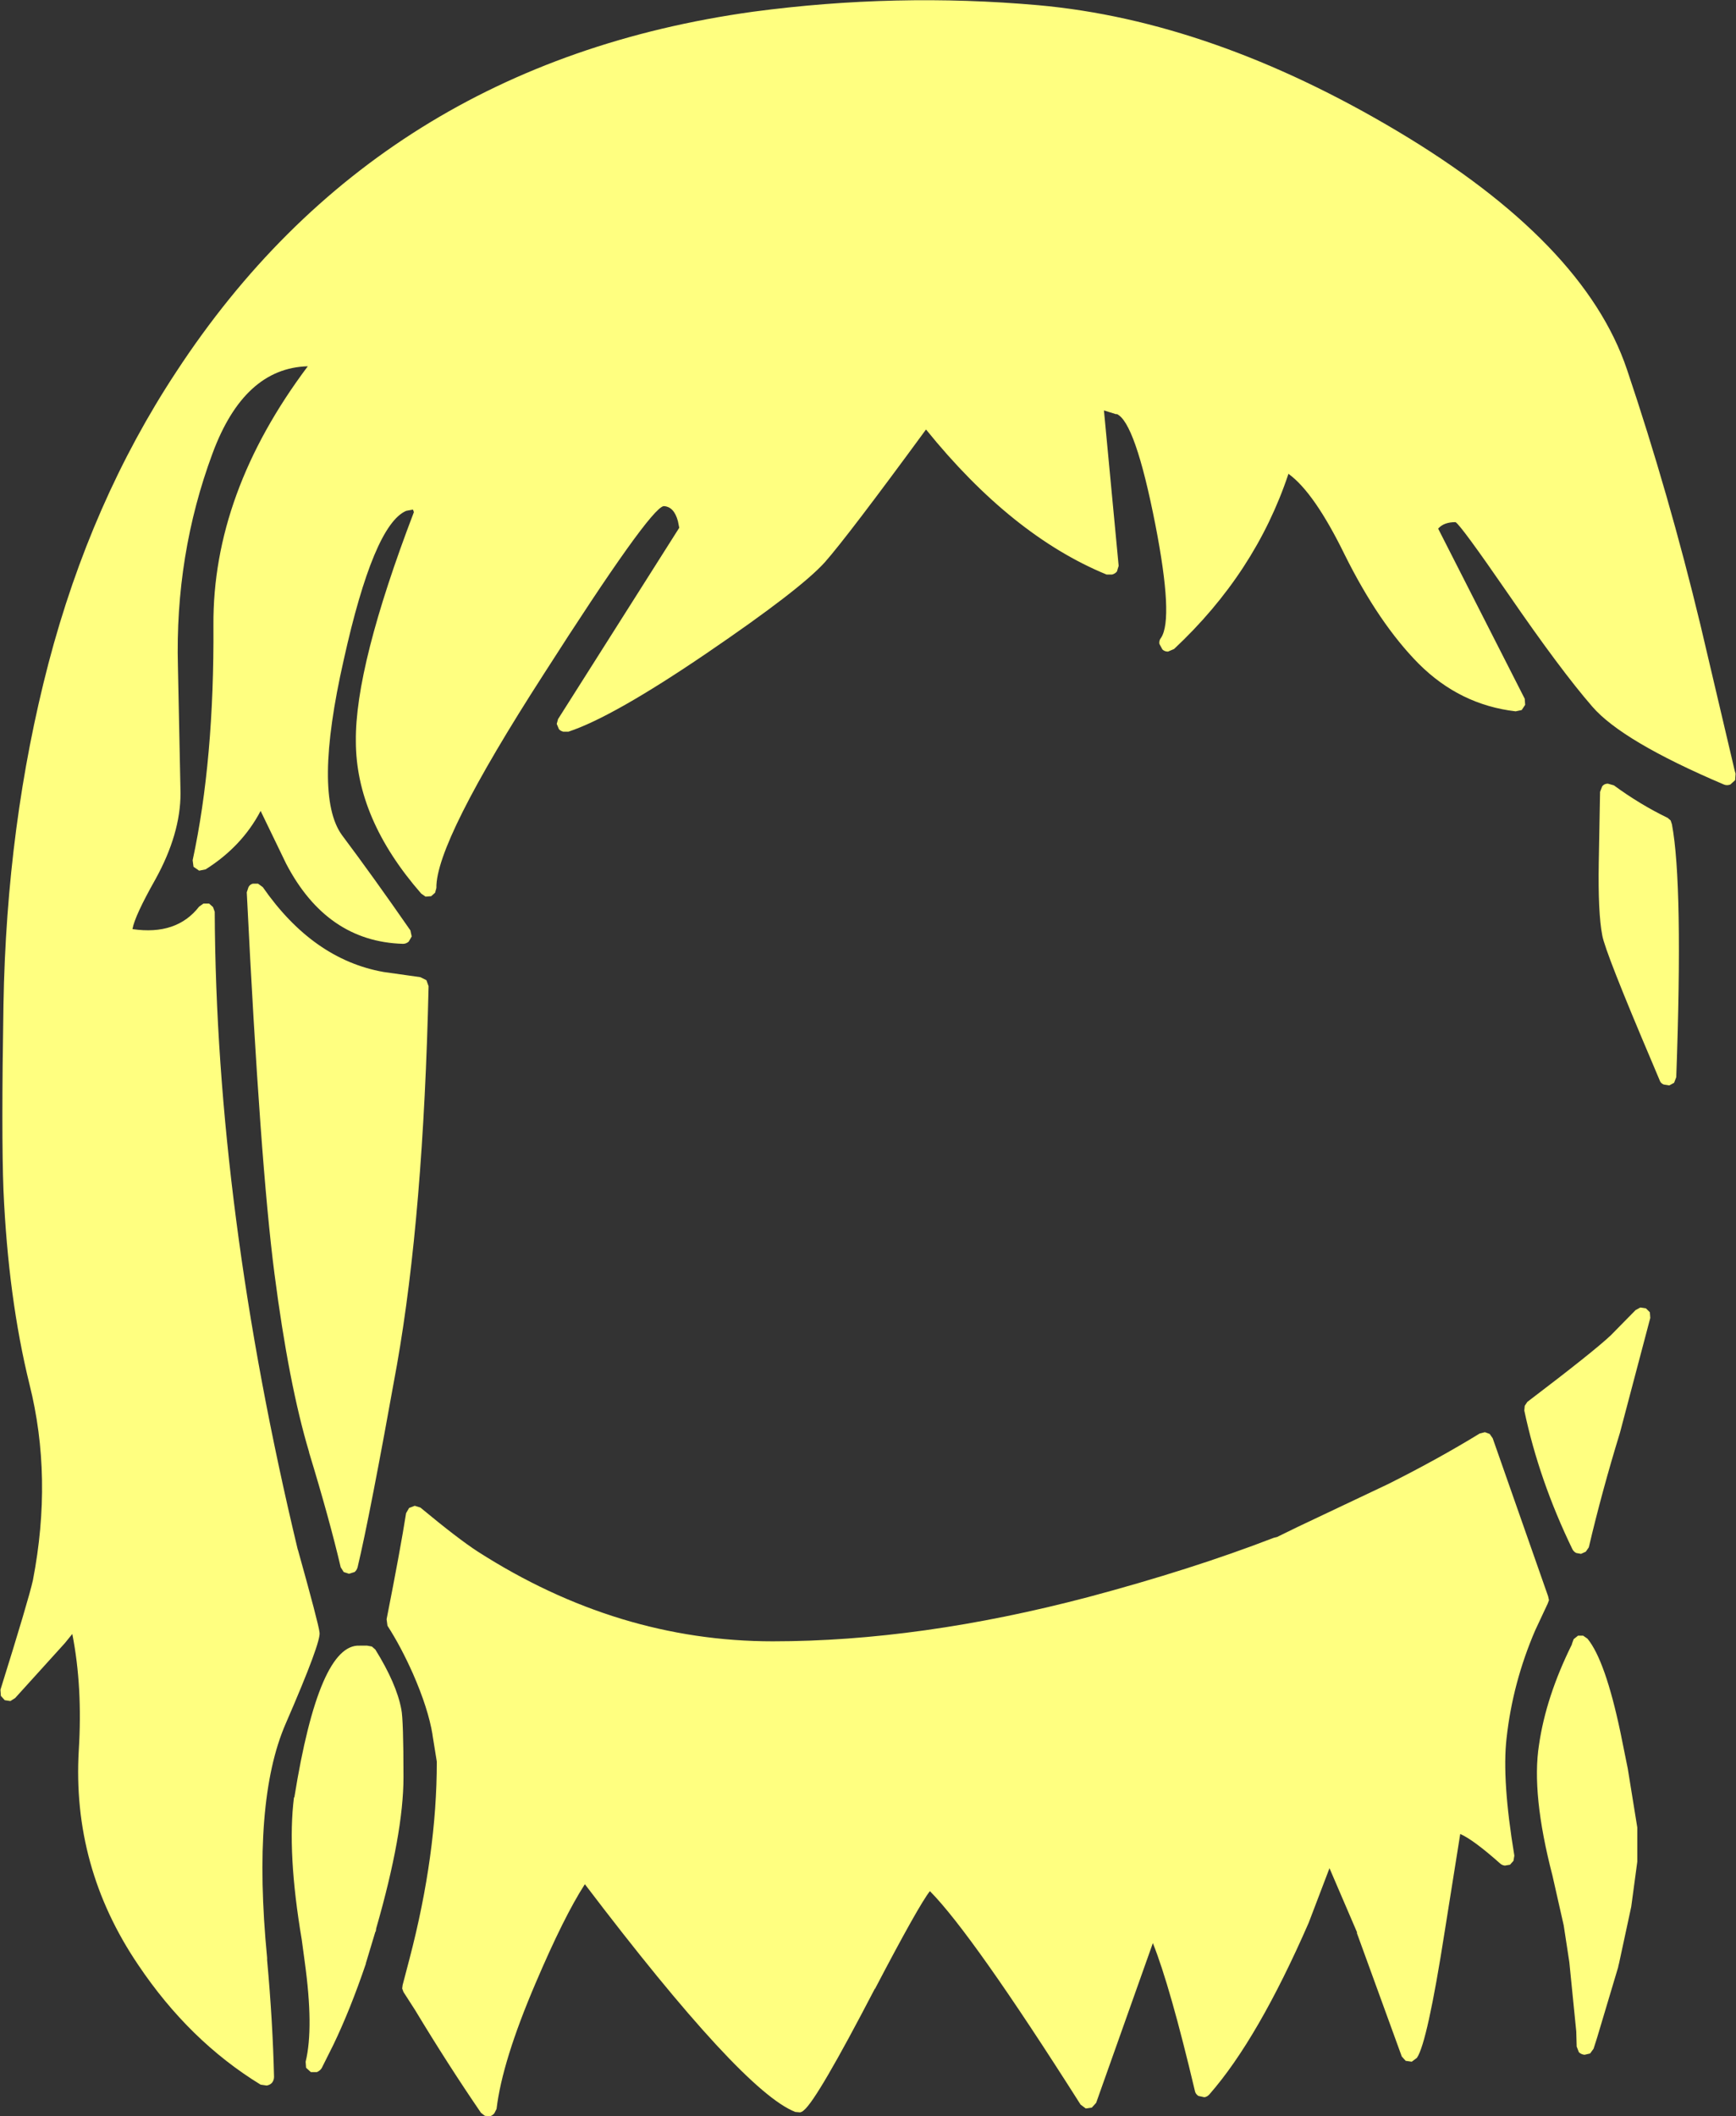 <?xml version="1.0" encoding="UTF-8" standalone="no"?>
<svg xmlns:xlink="http://www.w3.org/1999/xlink" height="244.4px" width="200.5px" xmlns="http://www.w3.org/2000/svg">
  <rect width="100%" height="100%" fill="#333333" stroke="none"/>
  <g transform="matrix(1, 0, 0, 1, 101.4, 317.8)">
    <path d="M60.0 -302.65 Q81.55 -289.8 86.5 -275.15 91.35 -260.75 95.0 -245.6 L98.95 -228.8 99.05 -228.45 99.0 -227.7 98.45 -227.2 Q98.05 -227.05 97.7 -227.2 85.95 -232.2 82.5 -236.2 78.85 -240.4 72.8 -249.2 67.25 -257.25 66.7 -257.5 65.35 -257.5 64.7 -256.75 L74.7 -237.1 74.75 -236.4 74.35 -235.8 73.65 -235.65 Q67.2 -236.4 62.45 -241.15 57.85 -245.8 53.9 -253.75 50.4 -260.9 47.45 -263.05 L47.4 -263.1 47.4 -263.05 Q43.6 -251.65 34.2 -242.85 L33.5 -242.55 Q33.1 -242.55 32.85 -242.8 L32.5 -243.45 Q32.45 -243.85 32.7 -244.15 34.15 -246.35 32.05 -257.15 29.7 -269.15 27.55 -270.0 L27.55 -269.95 26.1 -270.4 27.8 -252.45 27.6 -251.8 Q27.4 -251.55 27.05 -251.45 L26.4 -251.45 Q15.45 -255.95 5.55 -268.2 -3.5 -255.85 -6.15 -252.85 -9.0 -249.7 -19.8 -242.35 -30.6 -235.0 -35.75 -233.3 L-36.35 -233.3 Q-36.7 -233.4 -36.85 -233.6 L-37.1 -234.2 -36.95 -234.75 -22.95 -256.85 -23.1 -257.6 Q-23.55 -259.3 -24.75 -259.35 -26.35 -259.1 -38.6 -239.95 -51.1 -220.55 -51.0 -215.25 L-51.15 -214.7 -51.6 -214.3 -52.25 -214.25 -52.75 -214.6 Q-60.3 -223.25 -60.3 -232.2 -60.4 -240.85 -53.6 -258.65 L-53.7 -258.95 -54.5 -258.8 Q-58.25 -257.15 -61.7 -241.6 -65.25 -225.95 -61.9 -221.35 -58.3 -216.55 -54.0 -210.35 L-53.85 -209.65 -54.2 -209.05 Q-54.5 -208.8 -54.85 -208.8 -63.65 -209.05 -68.35 -218.05 L-71.3 -224.15 Q-73.45 -220.05 -77.65 -217.4 L-78.4 -217.25 -79.05 -217.7 -79.15 -218.45 Q-76.65 -230.05 -76.75 -245.6 -76.85 -260.85 -65.85 -275.5 -73.2 -275.3 -76.85 -265.45 -81.2 -253.75 -80.85 -240.8 L-80.55 -226.2 Q-80.55 -221.5 -83.45 -216.25 -85.85 -212.0 -86.1 -210.5 -81.0 -209.75 -78.4 -213.1 L-77.9 -213.45 -77.25 -213.45 -76.8 -213.05 -76.6 -212.5 Q-76.45 -178.2 -67.0 -138.8 L-67.0 -138.85 Q-64.6 -130.25 -64.5 -129.3 -64.25 -128.3 -68.4 -118.75 -72.3 -109.8 -70.55 -91.7 L-70.55 -91.45 Q-69.9 -84.35 -69.75 -77.95 -69.75 -77.55 -70.0 -77.25 -70.25 -77.0 -70.6 -76.95 L-71.3 -77.05 Q-79.55 -82.1 -85.45 -90.9 -93.1 -102.2 -92.3 -115.7 -91.85 -123.0 -93.05 -129.1 L-93.9 -128.05 -99.65 -121.7 -100.2 -121.35 -100.85 -121.45 -101.3 -121.95 -101.35 -122.65 Q-98.1 -133.05 -97.6 -135.3 -95.3 -147.2 -98.0 -157.95 -100.45 -167.9 -101.0 -180.35 -101.25 -186.75 -101.0 -201.75 -100.65 -222.6 -95.8 -241.2 -90.9 -259.9 -81.05 -274.85 -57.75 -310.45 -14.4 -316.45 2.1 -318.65 18.5 -317.2 38.6 -315.4 60.0 -302.65 M83.65 -227.0 Q83.9 -227.3 84.3 -227.3 L85.0 -227.1 Q88.0 -224.9 91.2 -223.35 L91.55 -223.05 91.7 -222.6 Q93.0 -215.7 92.2 -193.4 L91.95 -192.75 91.4 -192.45 90.75 -192.55 Q90.4 -192.7 90.3 -193.0 L89.5 -194.9 Q83.95 -207.95 83.65 -209.8 83.15 -212.4 83.25 -218.2 L83.4 -226.35 83.65 -227.0 M85.7 -152.35 Q83.6 -145.5 82.1 -139.1 L81.75 -138.6 81.2 -138.35 80.65 -138.45 Q80.35 -138.6 80.2 -138.9 76.35 -146.85 74.65 -154.9 L74.7 -155.45 75.0 -155.9 Q82.7 -161.75 84.65 -163.6 L87.5 -166.5 88.05 -166.8 88.7 -166.7 89.15 -166.25 89.2 -165.6 85.7 -152.35 M85.75 -117.75 L86.6 -113.55 87.7 -106.75 87.7 -102.8 87.0 -97.6 85.6 -91.1 85.5 -90.7 85.5 -90.65 83.05 -82.45 82.65 -81.2 82.25 -80.65 81.6 -80.5 Q81.2 -80.55 80.95 -80.8 L80.7 -81.45 80.65 -83.2 79.85 -91.2 79.2 -95.45 77.9 -101.2 Q75.45 -110.65 76.35 -116.3 77.15 -121.85 80.15 -127.9 L80.15 -127.95 80.35 -128.5 80.85 -128.9 81.45 -128.9 81.95 -128.55 Q84.0 -126.05 85.75 -117.75 M70.1 -152.4 L70.65 -152.2 71.0 -151.7 77.4 -133.45 77.5 -133.0 77.35 -132.6 75.9 -129.5 Q73.3 -123.45 72.6 -117.05 72.05 -112.25 73.5 -103.5 L73.4 -102.9 73.0 -102.45 72.4 -102.35 Q72.05 -102.4 71.85 -102.6 68.75 -105.35 67.25 -106.0 L65.45 -94.7 Q63.45 -81.9 62.25 -80.15 L61.65 -79.7 60.95 -79.8 60.5 -80.3 55.3 -94.6 55.35 -94.6 52.15 -102.05 49.75 -95.75 Q43.9 -82.35 38.3 -75.95 38.05 -75.65 37.7 -75.6 L37.0 -75.75 Q36.65 -76.0 36.6 -76.35 33.75 -88.4 31.75 -93.4 L25.2 -74.95 24.7 -74.4 24.0 -74.3 23.4 -74.75 Q10.9 -94.45 6.0 -99.4 4.7 -97.75 -0.35 -88.1 L-0.35 -88.15 Q-7.0 -75.35 -8.55 -74.1 -8.75 -73.9 -9.0 -73.85 L-9.55 -73.9 Q-15.7 -76.3 -33.85 -100.2 -36.25 -96.5 -39.55 -88.75 -43.4 -79.75 -44.05 -74.25 L-44.3 -73.75 Q-44.5 -73.5 -44.8 -73.4 L-45.4 -73.45 -45.85 -73.8 Q-49.65 -79.35 -53.45 -85.65 L-54.8 -87.75 -54.95 -88.15 -54.9 -88.55 -54.1 -91.6 Q-50.95 -103.65 -50.95 -114.35 L-51.45 -117.45 -51.45 -117.5 Q-51.95 -120.5 -53.7 -124.5 -55.1 -127.65 -56.65 -130.05 L-56.75 -130.8 Q-55.15 -138.9 -54.5 -143.05 L-54.15 -143.65 -53.5 -143.9 -52.85 -143.7 Q-48.45 -140.05 -46.2 -138.6 -30.05 -128.25 -12.15 -128.25 4.85 -128.25 24.25 -133.35 36.25 -136.55 45.7 -140.2 L46.1 -140.3 48.45 -141.45 58.9 -146.4 Q64.6 -149.25 69.5 -152.25 L70.1 -152.4 M-72.7 -215.35 Q-72.55 -215.65 -72.2 -215.75 L-71.6 -215.75 -71.05 -215.35 Q-65.25 -207.0 -57.1 -205.55 L-52.85 -204.95 -52.15 -204.6 -51.9 -203.9 Q-52.5 -177.5 -55.55 -160.2 -58.7 -142.65 -60.1 -136.8 -60.2 -136.45 -60.45 -136.25 L-61.1 -136.05 -61.7 -136.25 -62.05 -136.8 Q-63.35 -142.35 -65.7 -150.05 L-65.7 -150.1 Q-68.05 -157.95 -69.7 -170.7 -71.35 -183.4 -72.9 -214.75 L-72.7 -215.35 M-58.45 -127.65 L-58.05 -127.3 Q-55.6 -123.35 -55.05 -120.4 -54.8 -119.2 -54.8 -112.55 -54.8 -106.05 -57.95 -95.1 L-58.0 -94.75 -58.05 -94.7 -59.15 -91.05 -59.15 -91.0 Q-60.95 -85.7 -62.9 -81.65 L-64.25 -78.95 Q-64.45 -78.65 -64.8 -78.5 L-65.5 -78.5 -66.05 -79.0 -66.1 -79.7 Q-65.15 -83.6 -66.2 -91.2 L-66.55 -93.8 Q-68.25 -103.85 -67.45 -110.2 L-67.4 -110.25 Q-64.55 -128.0 -59.85 -127.75 L-59.0 -127.75 -58.45 -127.65" fill="#ffff80" fill-rule="evenodd" stroke="none"/>
  </g>
</svg>
